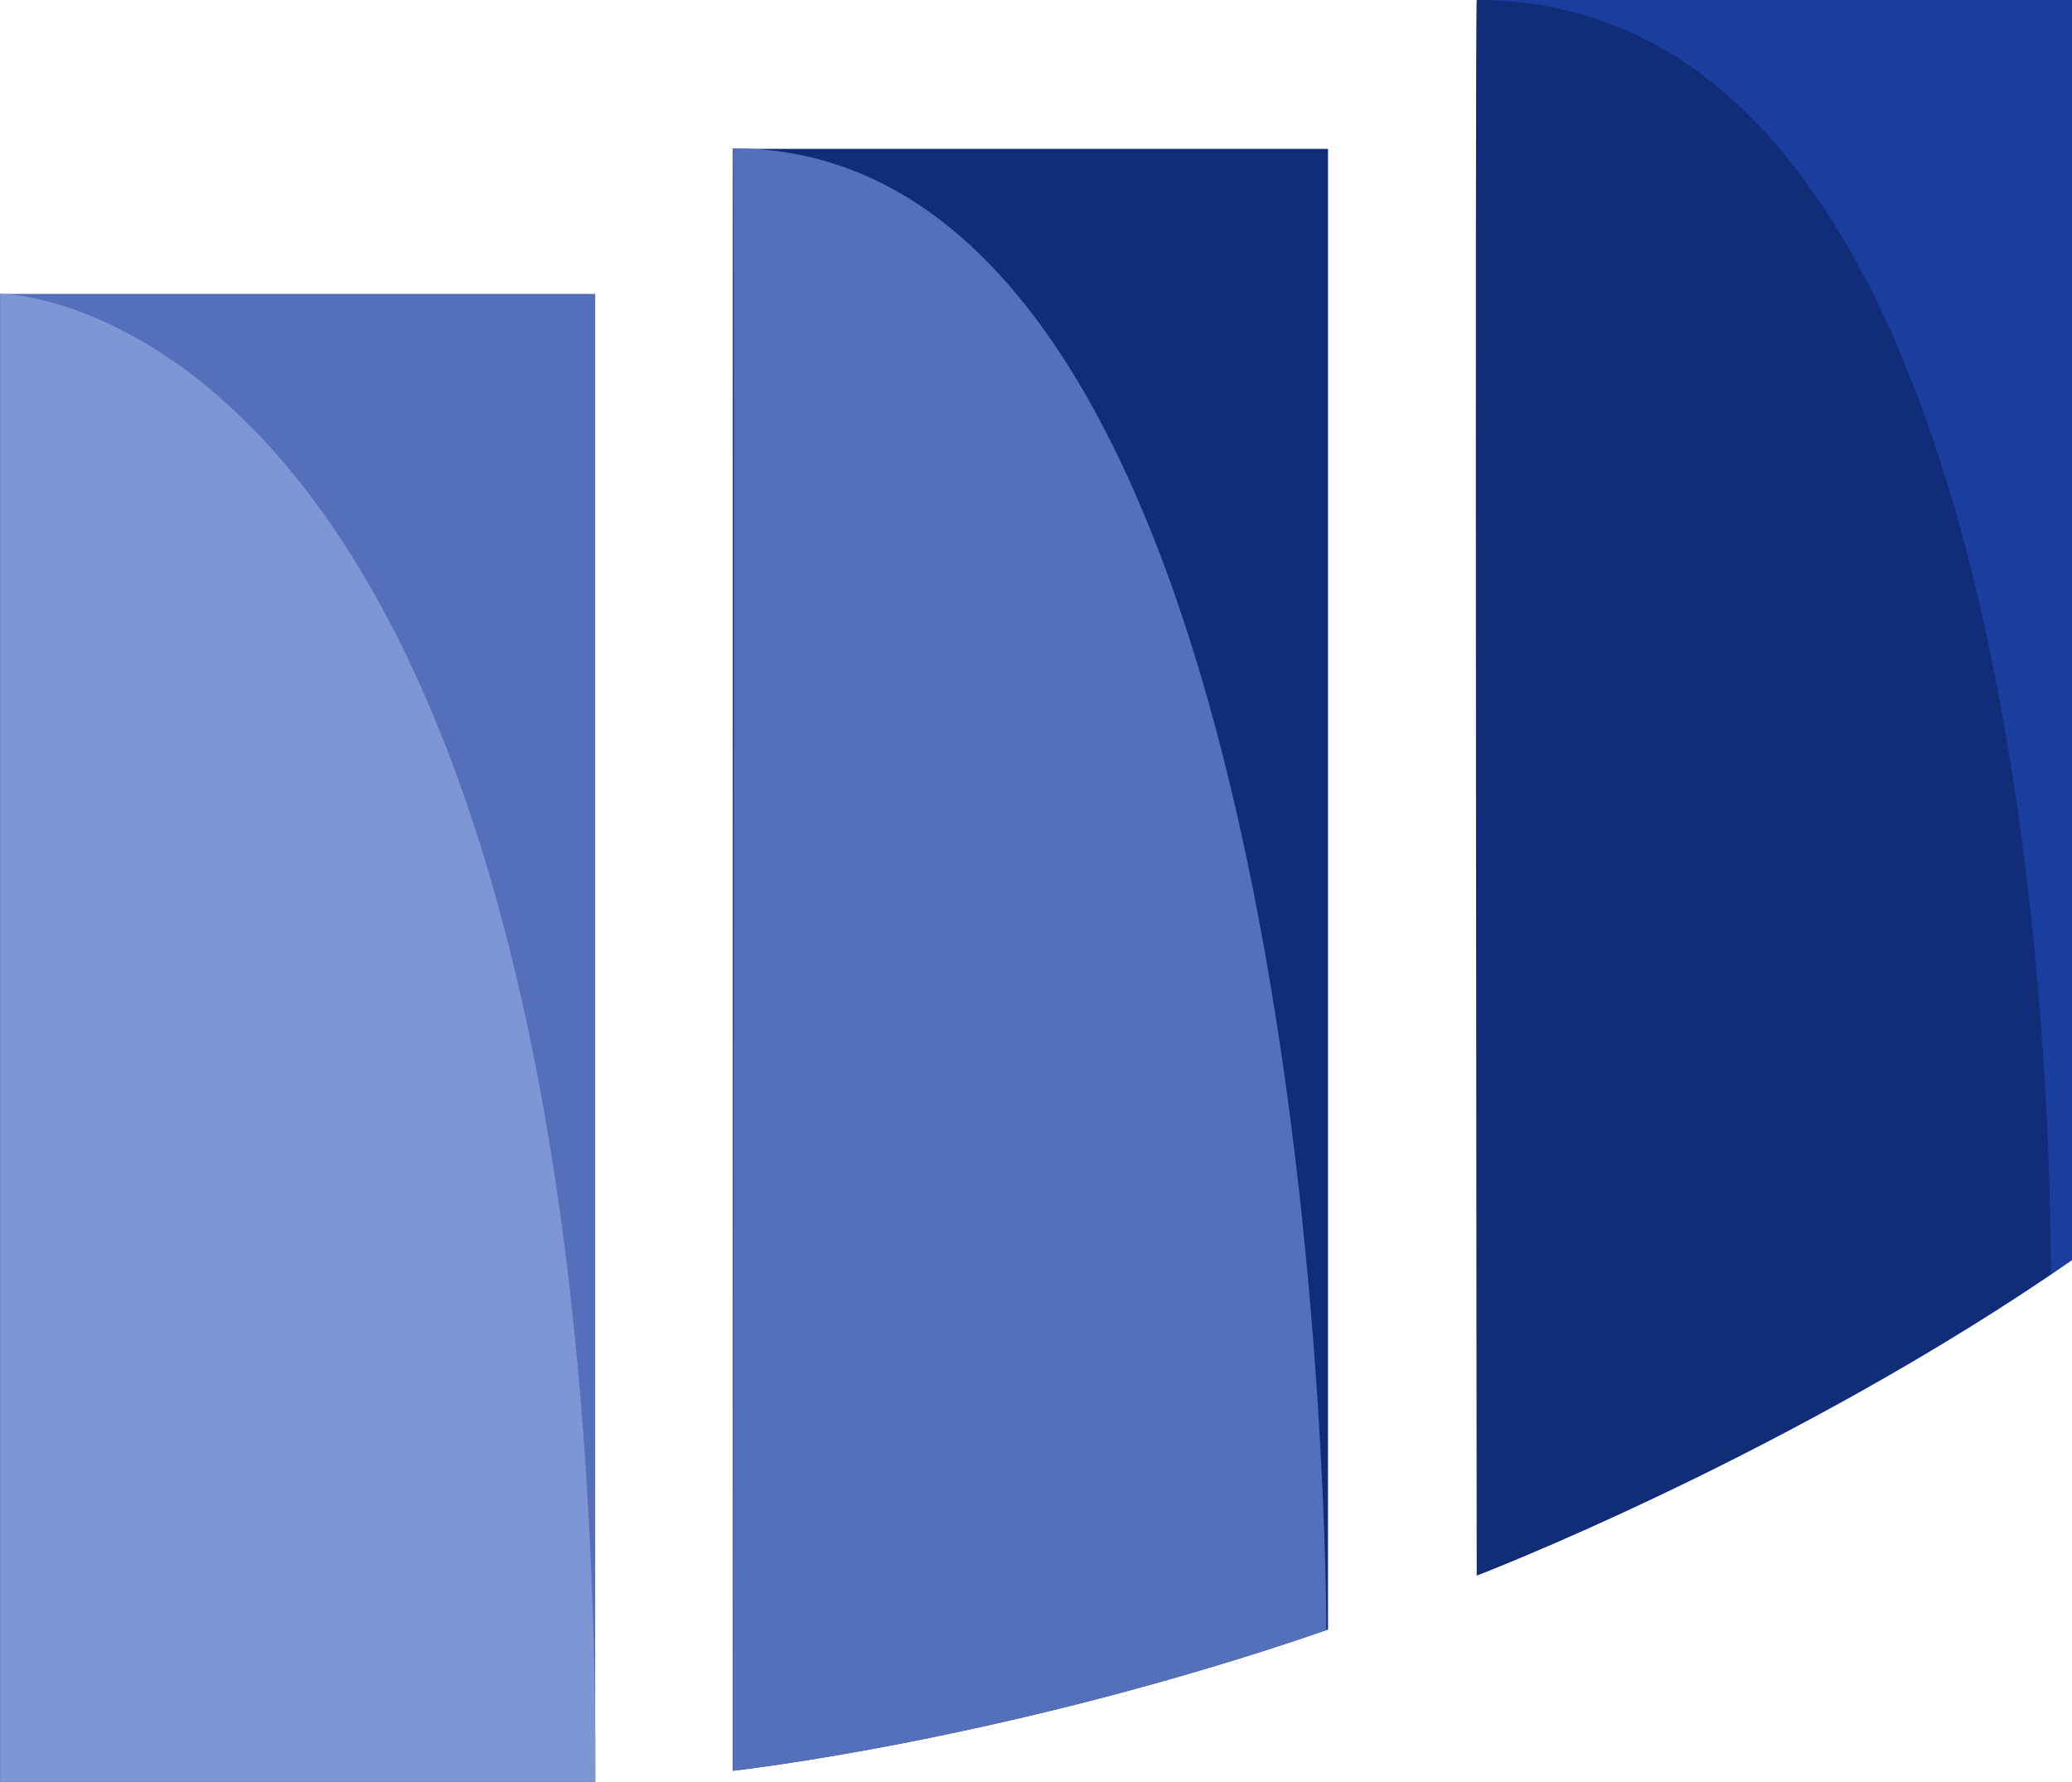 <svg xmlns="http://www.w3.org/2000/svg" viewBox="0 0 591.53 508.69"><defs><style>.cls-1{fill:#5570bb;}.cls-2{fill:#112d78;}.cls-3{fill:#1a3d9e;}.cls-4{fill:#7f96d4;}</style></defs><title>Asset 14</title><g id="Layer_2" data-name="Layer 2"><g id="Aphelion"><rect class="cls-1" y="83.9" width="169.92" height="424.8"/><path class="cls-2" d="M379.13,465.2C287,497,209.21,505.5,209.21,505.5v-463H379.13Z"/><path class="cls-3" d="M591.53,359.75c-79.57,55.25-169.92,90-169.92,90V0H591.53Z"/><path class="cls-4" d="M.06,83.84V508.63H170C170,83.84.06,83.84.06,83.84Z"/><path class="cls-1" d="M378.66,465.36C287,497,209.21,505.5,209.21,505.5s.75-462.64,0-463.16C379,42.34,378.66,463.86,378.66,465.36Z"/><path class="cls-2" d="M585.53,363.75c-80.57,54.25-163.92,86-163.92,86S421,0,421.61,0C592,0,585,364,585.53,363.75Z"/></g></g></svg>